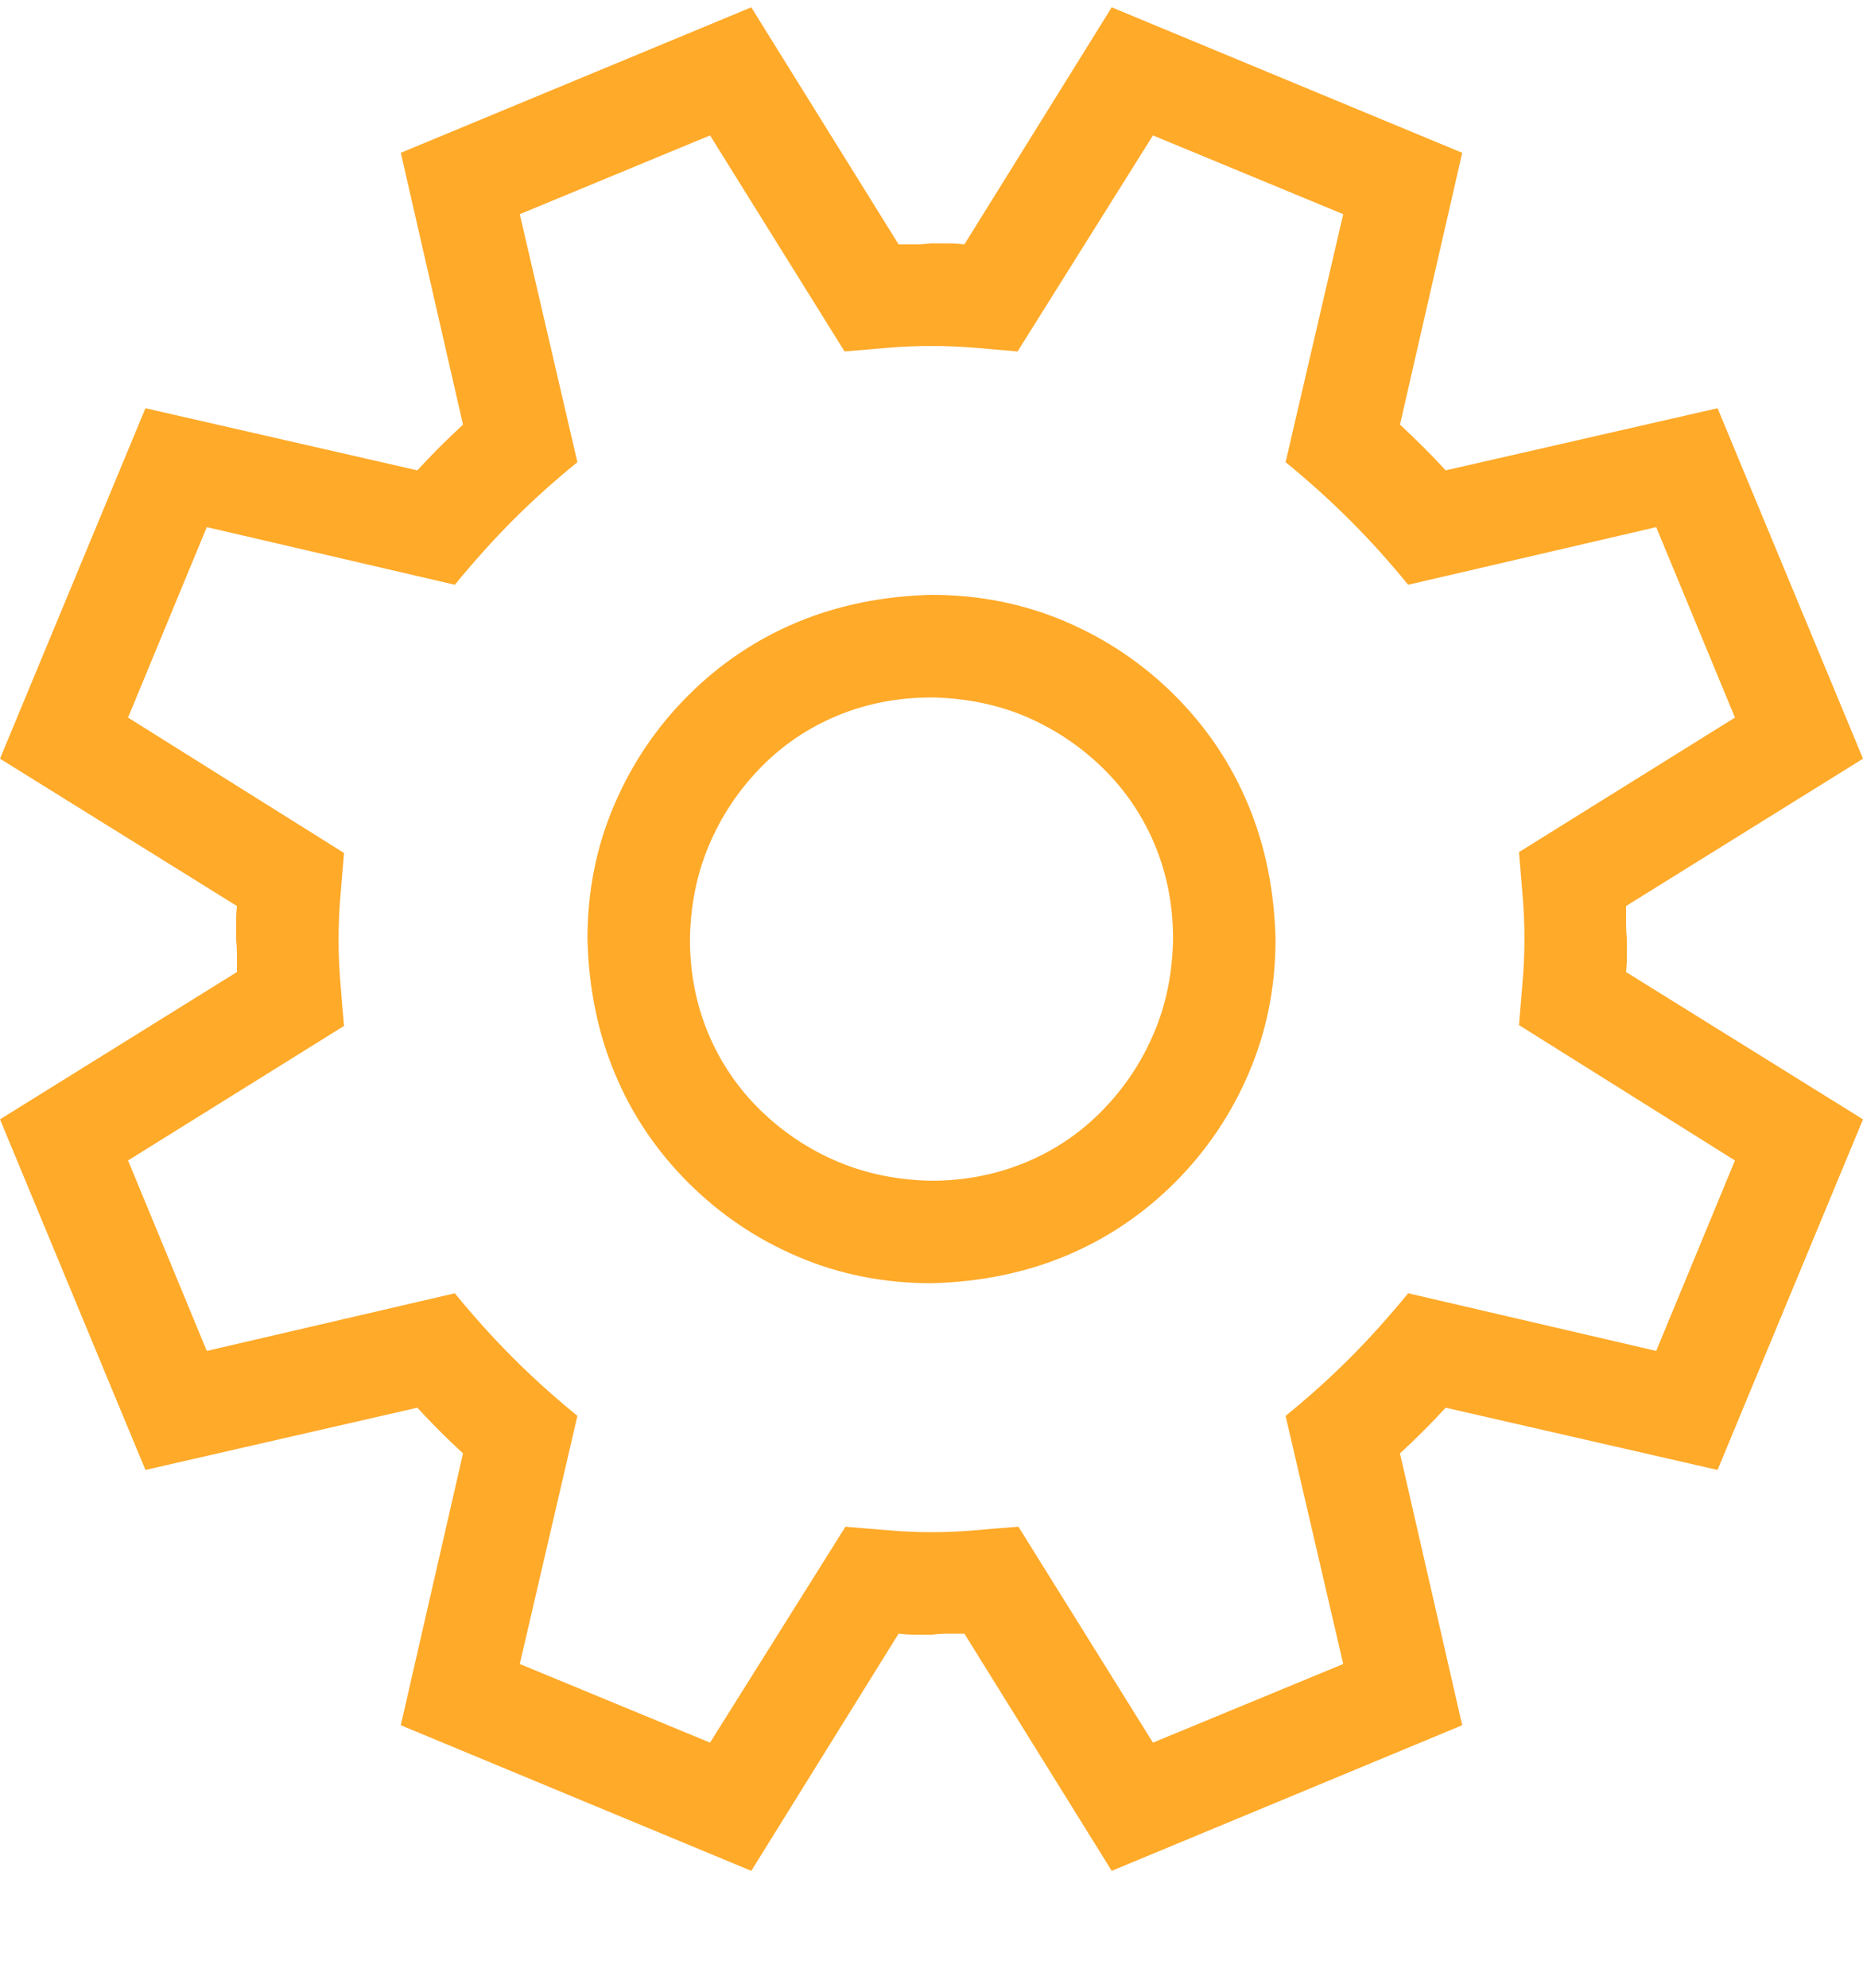 <svg width="15" height="16" viewBox="0 0 15 16" fill="none" xmlns="http://www.w3.org/2000/svg">
<path d="M13.092 7.293V7.426C13.092 7.47 13.094 7.514 13.099 7.559V7.691C13.099 7.735 13.097 7.78 13.092 7.824L15 9.01L13.829 11.832L11.64 11.331C11.523 11.458 11.4 11.581 11.272 11.699L11.773 13.887L8.951 15.059L7.765 13.15H7.633C7.588 13.15 7.544 13.153 7.5 13.158H7.367C7.323 13.158 7.279 13.155 7.235 13.15L6.049 15.059L3.227 13.887L3.728 11.699C3.6 11.581 3.477 11.458 3.36 11.331L1.171 11.832L0 9.01L1.908 7.824V7.691C1.908 7.647 1.906 7.603 1.901 7.559V7.426C1.901 7.382 1.903 7.338 1.908 7.293L0 6.107L1.171 3.286L3.36 3.786C3.477 3.659 3.6 3.536 3.728 3.418L3.227 1.23L6.049 0.059L7.235 1.967H7.367C7.412 1.967 7.456 1.964 7.5 1.959H7.633C7.677 1.959 7.721 1.962 7.765 1.967L8.951 0.059L11.773 1.23L11.272 3.418C11.4 3.536 11.523 3.659 11.64 3.786L13.829 3.286L15 6.107L13.092 7.293ZM12.23 8.251C12.24 8.133 12.249 8.018 12.259 7.905C12.269 7.792 12.274 7.674 12.274 7.551C12.274 7.438 12.269 7.323 12.259 7.205C12.249 7.087 12.24 6.972 12.23 6.859L13.969 5.776L13.335 4.243L11.338 4.707C11.186 4.521 11.031 4.349 10.874 4.192C10.717 4.035 10.543 3.877 10.351 3.72L10.815 1.724L9.283 1.09L8.193 2.829C8.08 2.819 7.964 2.809 7.846 2.799C7.728 2.789 7.613 2.785 7.5 2.785C7.382 2.785 7.267 2.789 7.154 2.799C7.041 2.809 6.923 2.819 6.8 2.829L5.717 1.09L4.185 1.724L4.649 3.72C4.462 3.872 4.29 4.027 4.133 4.184C3.976 4.341 3.819 4.516 3.662 4.707L1.665 4.243L1.031 5.776L2.77 6.866C2.76 6.984 2.75 7.099 2.741 7.212C2.731 7.325 2.726 7.443 2.726 7.566C2.726 7.679 2.731 7.794 2.741 7.912C2.75 8.03 2.76 8.146 2.77 8.258L1.031 9.341L1.665 10.874L3.662 10.41C3.814 10.596 3.969 10.768 4.126 10.925C4.283 11.083 4.457 11.24 4.649 11.397L4.185 13.394L5.717 14.027L6.807 12.289C6.92 12.298 7.036 12.308 7.154 12.318C7.272 12.328 7.387 12.333 7.5 12.333C7.618 12.333 7.733 12.328 7.846 12.318C7.959 12.308 8.077 12.298 8.2 12.289L9.283 14.027L10.815 13.394L10.351 11.397C10.538 11.245 10.71 11.09 10.867 10.933C11.024 10.776 11.181 10.601 11.338 10.41L13.335 10.874L13.969 9.341L12.23 8.251ZM7.5 4.788C7.883 4.788 8.242 4.86 8.576 5.002C8.91 5.145 9.204 5.343 9.46 5.599C9.715 5.854 9.912 6.147 10.049 6.476C10.187 6.805 10.26 7.166 10.27 7.559C10.27 7.942 10.199 8.3 10.056 8.634C9.914 8.968 9.715 9.263 9.46 9.518C9.204 9.774 8.912 9.97 8.583 10.108C8.254 10.245 7.893 10.319 7.5 10.329C7.117 10.329 6.758 10.258 6.424 10.115C6.09 9.973 5.796 9.774 5.54 9.518C5.285 9.263 5.088 8.971 4.951 8.642C4.813 8.313 4.74 7.952 4.73 7.559C4.73 7.175 4.801 6.817 4.944 6.483C5.086 6.149 5.285 5.854 5.54 5.599C5.796 5.343 6.088 5.147 6.417 5.009C6.746 4.872 7.107 4.798 7.5 4.788ZM7.5 9.504C7.77 9.504 8.023 9.454 8.259 9.356C8.495 9.258 8.701 9.118 8.878 8.936C9.055 8.755 9.192 8.548 9.29 8.317C9.389 8.087 9.44 7.834 9.445 7.559C9.445 7.288 9.396 7.036 9.298 6.8C9.199 6.564 9.059 6.358 8.878 6.181C8.696 6.004 8.49 5.867 8.259 5.768C8.028 5.67 7.775 5.619 7.5 5.614C7.23 5.614 6.977 5.663 6.741 5.761C6.505 5.859 6.299 5.999 6.122 6.181C5.945 6.363 5.808 6.569 5.71 6.8C5.611 7.031 5.56 7.284 5.555 7.559C5.555 7.829 5.604 8.082 5.702 8.317C5.801 8.553 5.941 8.759 6.122 8.936C6.304 9.113 6.51 9.251 6.741 9.349C6.972 9.447 7.225 9.499 7.5 9.504Z" fill="#FFAA29"/>
</svg>
